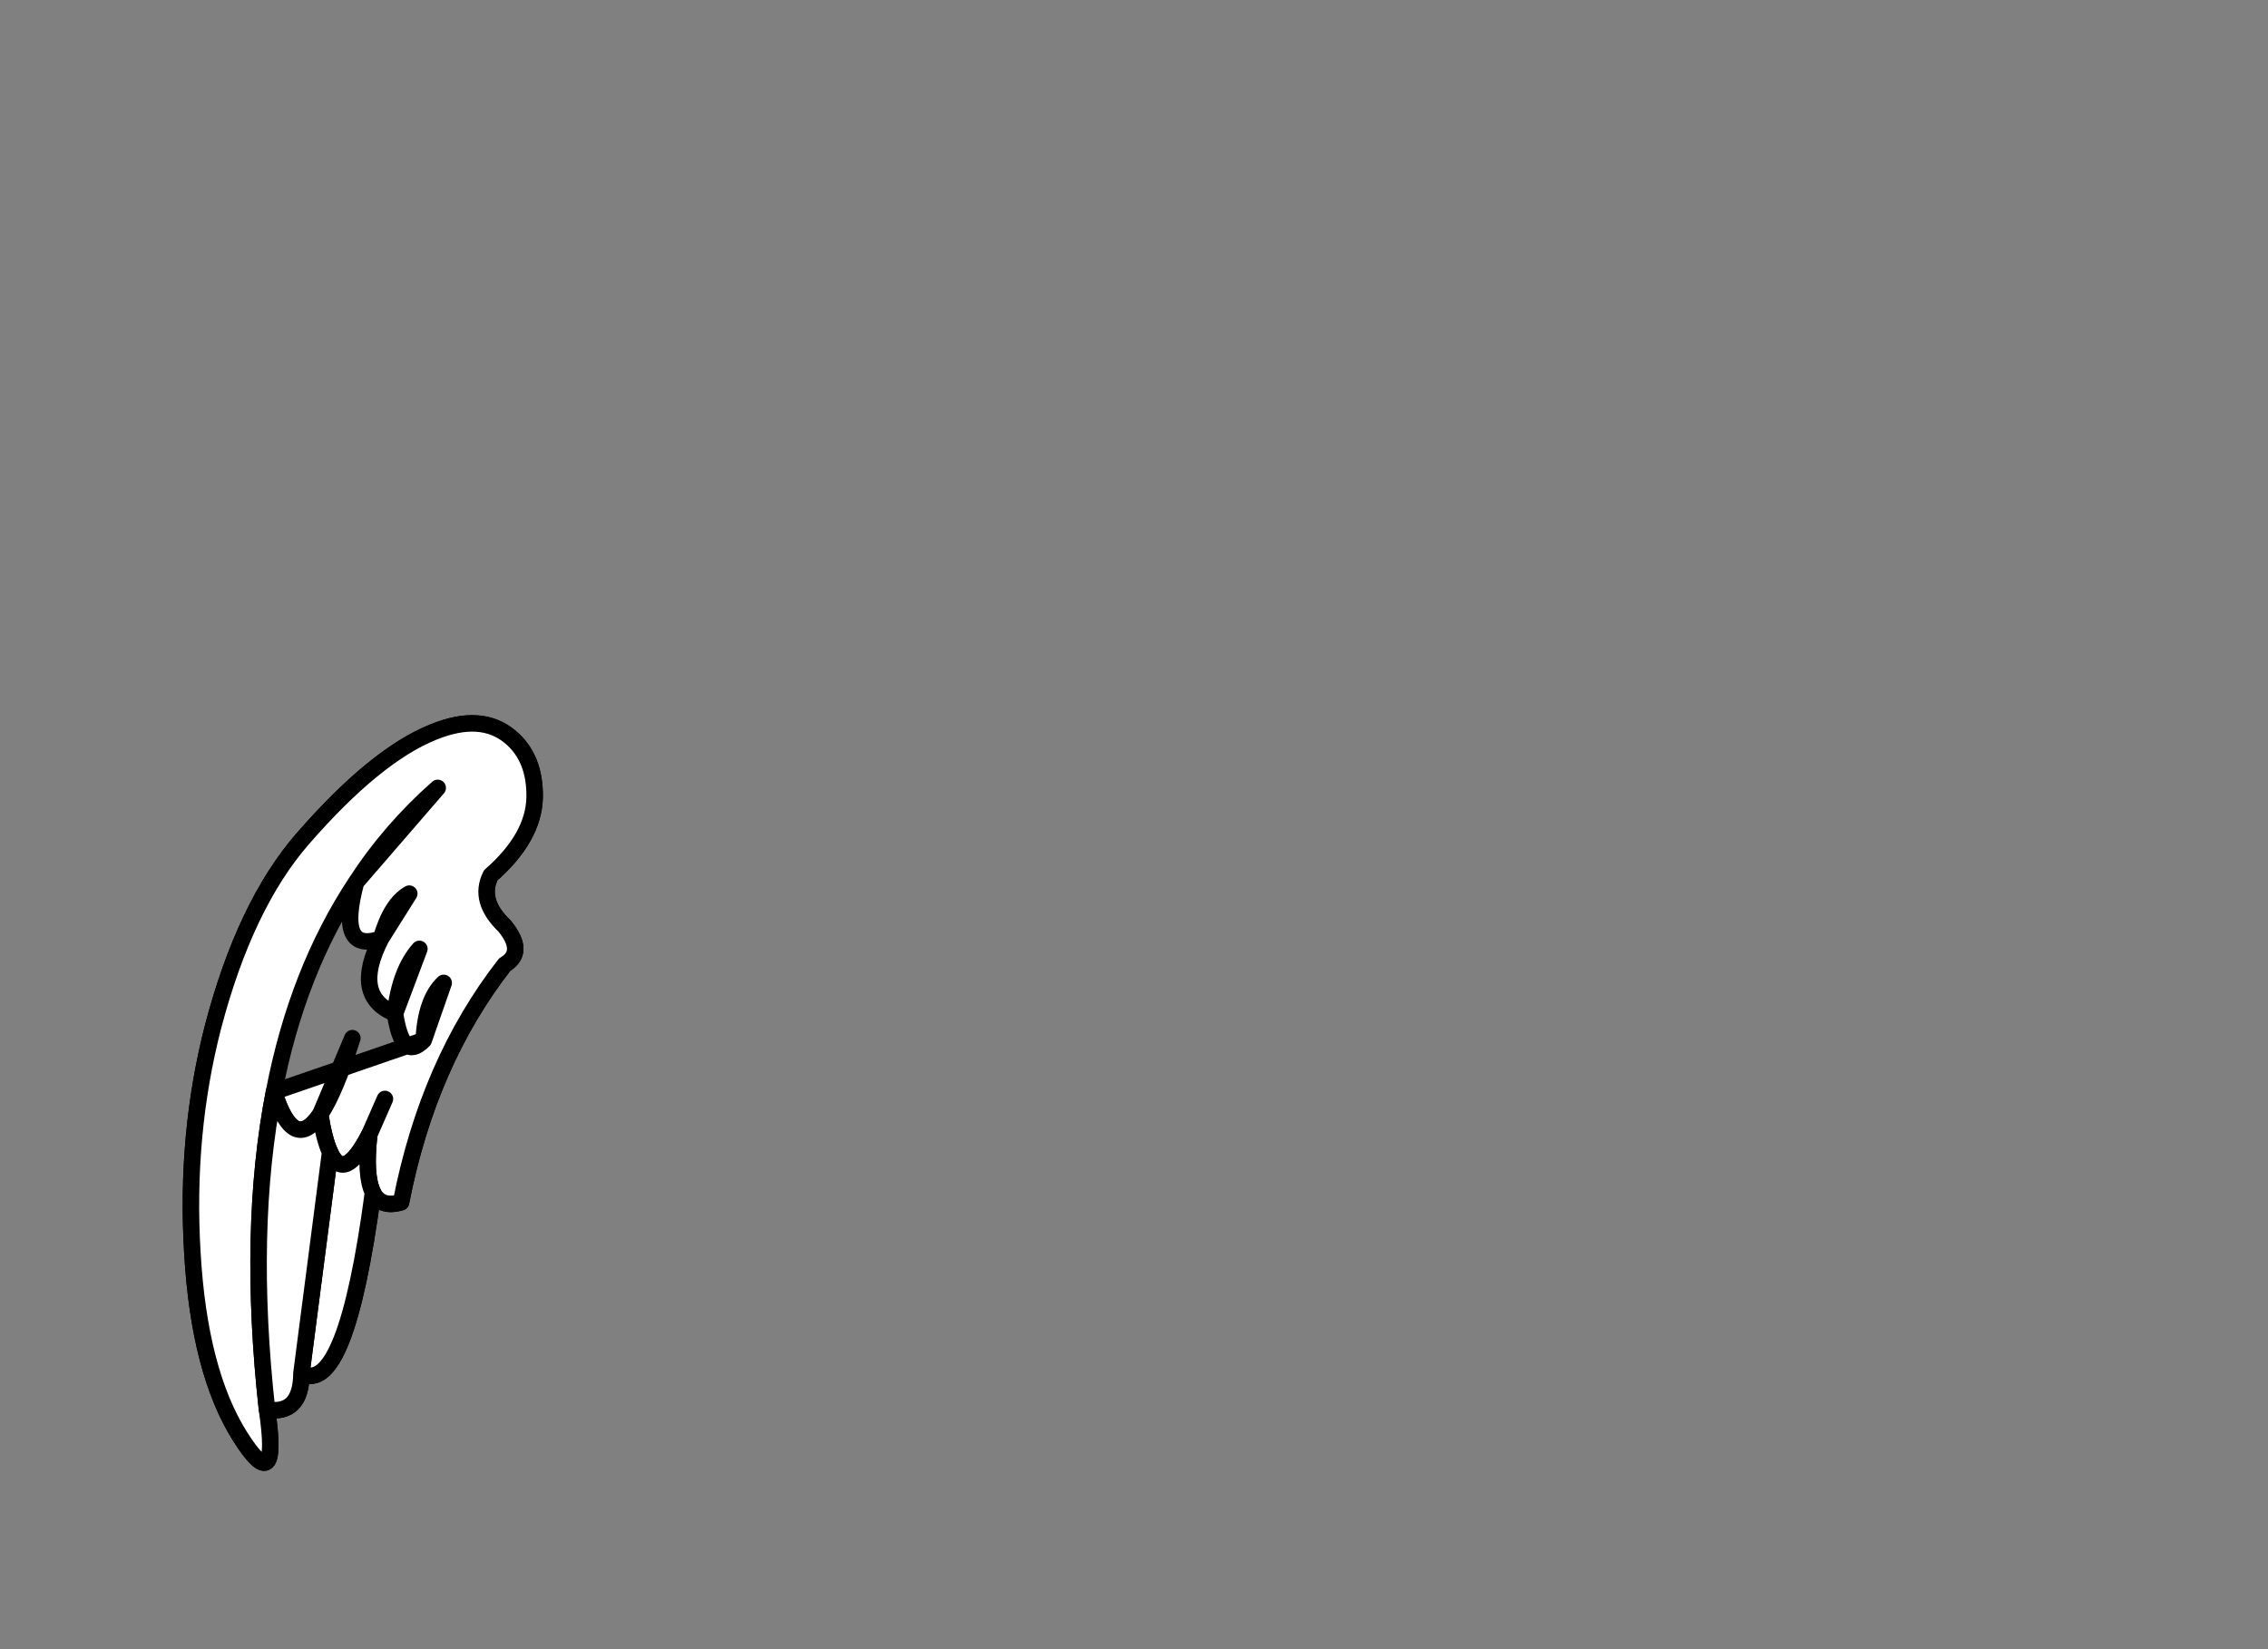 <?xml version="1.0" encoding="utf-8"?>
<!-- Generator: flash2svg, http://dissentgraphics.com/tools/flash2svg -->
<svg xmlns:xlink="http://www.w3.org/1999/xlink" id="sprite.__20250.__20(Wings).__2F75" image-rendering="optimizeSpeed" baseProfile="basic" version="1.1" style="background-color:#ffffff" x="0px" y="0px" width="550px" height="400px" viewBox="0 0 550 400" enable-background="new 0 0 550 400" xmlns="http://www.w3.org/2000/svg">
  <rect x="0" y="0" width="550" height="400" fill="#808080" stroke="none"/>
  <defs transform="matrix(1 0 0 1 0 0) "/>
  <g id="sprite.__20250.__20(Wings).__2F75">
    <g id="Layer.__224">
      <g id="Graphic.__2Fshape.__20189_1" overflow="visible">
        <g id="Layer.__432">
          <g id="shape488">
            <path id="path951" fill="none" stroke="#000000" stroke-opacity="1" stroke-width="4" stroke-linecap="round" stroke-linejoin="round" d="M123.75,178.75 Q129.85,183.85 129.65,193.55 C129.45,200 125.9,206.25 119,212.3 116.95,216.4 118.05,220.5 122.4,224.65 125.8,228.85 125.8,231.95 122.4,233.95 110.05,249.8 101.65,269 97.25,291.6 94,292.55 91.75,291.8 90.45,289.25 86.05,322.3 80.25,336.9 73.1,333.1 73.05,339.85 70.25,342.75 64.75,341.9 66.9,356.55 64.7,358.7 58.15,348.3 51.6,337.85 47.75,323.05 46.65,303.85 45.5,284.65 47.2,266.4 51.65,249.1 56.8,229.45 64.05,214.2 73.4,203.45 85.15,189.95 95.75,181.3 105.1,177.55 112.85,174.4 119.05,174.8 123.75,178.75z"/>
            <path id="path952" fill="#FFFFFF" fill-opacity="1" d="M129.65,193.55 Q129.85,183.85 123.75,178.75 C119.05,174.8 112.85,174.4 105.1,177.55 95.75,181.3 85.15,189.95 73.4,203.45 64.05,214.2 56.8,229.45 51.65,249.1 47.2,266.4 45.5,284.65 46.65,303.85 47.75,323.05 51.6,337.85 58.15,348.3 64.7,358.7 66.9,356.55 64.75,341.9 61.55,312.85 62.1,287.15 66.45,264.8 70.2,245.3 76.85,228.35 86.35,214 L106.15,191.1 C98.5,197.85 91.9,205.45 86.35,214 83.2,225.65 85.2,230.2 92.4,227.65 L99.25,216.75 C96.3,218.4 94,222.05 92.4,227.65 87.65,236.95 88.75,243 95.8,245.85 L101.7,230.15 C98.5,233.75 96.55,239 95.8,245.85 97,253.7 99.3,255.85 102.75,252.3 L107.6,238.4 C104.65,241.15 103.05,245.8 102.75,252.3 L66.45,264.8 C69.6,274.85 73.35,276.65 77.65,270.3 L85.45,251.8 C82.65,260.55 80.05,266.75 77.65,270.3 78.3,274.4 79.1,277.45 80.05,279.5 82.35,284.55 85.5,283.1 89.55,275.2 L93.35,266.55 L89.55,275.2 C88.8,281.85 89.1,286.55 90.45,289.25 91.75,291.8 94,292.55 97.25,291.6 101.65,269 110.05,249.8 122.4,233.95 125.8,231.95 125.8,228.85 122.4,224.65 118.05,220.5 116.95,216.4 119,212.3 125.9,206.25 129.45,200 129.65,193.55z"/>
            <path id="path953" fill="none" stroke="#000000" stroke-opacity="1" stroke-width="4" stroke-linecap="round" stroke-linejoin="round" d="M129.65,193.55 Q129.85,183.85 123.75,178.75 C119.05,174.8 112.85,174.4 105.1,177.55 95.75,181.3 85.15,189.95 73.4,203.45 64.05,214.2 56.8,229.45 51.65,249.1 47.2,266.4 45.5,284.65 46.65,303.85 47.75,323.05 51.6,337.85 58.15,348.3 64.7,358.7 66.9,356.55 64.75,341.9 61.55,312.85 62.1,287.15 66.45,264.8 70.2,245.3 76.85,228.35 86.35,214 L106.15,191.1 C98.5,197.85 91.9,205.45 86.35,214 83.2,225.65 85.2,230.2 92.4,227.65 L99.25,216.75 C96.3,218.4 94,222.05 92.4,227.65 87.65,236.95 88.75,243 95.8,245.85 L101.7,230.15 C98.5,233.75 96.55,239 95.8,245.85 97,253.7 99.3,255.85 102.75,252.3 L107.6,238.4 C104.65,241.15 103.05,245.8 102.75,252.3 L66.45,264.8 C69.6,274.85 73.35,276.65 77.65,270.3 L85.45,251.8 C82.65,260.55 80.05,266.75 77.65,270.3 78.3,274.4 79.1,277.45 80.05,279.5 82.35,284.55 85.5,283.1 89.55,275.2 L93.35,266.55 L89.55,275.2 C88.8,281.85 89.1,286.55 90.45,289.25 91.75,291.8 94,292.55 97.25,291.6 101.65,269 110.05,249.8 122.4,233.95 125.8,231.95 125.8,228.85 122.4,224.65 118.05,220.5 116.95,216.4 119,212.3 125.9,206.25 129.45,200 129.65,193.55z"/>
            <path id="path954" fill="#FFFFFF" fill-opacity="1" d="M90.45,289.25 C89.1,286.55 88.8,281.85 89.55,275.2 85.5,283.1 82.35,284.55 80.05,279.5 L73.1,333.1 C80.25,336.9 86.05,322.3 90.45,289.25z"/>
            <path id="path955" fill="none" stroke="#000000" stroke-opacity="1" stroke-width="4" stroke-linecap="round" stroke-linejoin="round" d="M90.45,289.25 C89.1,286.55 88.8,281.85 89.55,275.2 85.5,283.1 82.35,284.55 80.05,279.5 L73.1,333.1 C80.25,336.9 86.05,322.3 90.45,289.25z"/>
            <path id="path956" fill="#FFFFFF" fill-opacity="1" d="M77.65,270.3 C73.35,276.65 69.6,274.85 66.45,264.8 62.1,287.15 61.55,312.85 64.75,341.9 70.25,342.75 73.05,339.85 73.1,333.1 L80.05,279.5 C79.1,277.45 78.3,274.4 77.65,270.3z"/>
            <path id="path957" fill="none" stroke="#000000" stroke-opacity="1" stroke-width="4" stroke-linecap="round" stroke-linejoin="round" d="M77.65,270.3 C73.35,276.65 69.6,274.85 66.45,264.8 62.1,287.15 61.55,312.85 64.75,341.9 70.25,342.75 73.05,339.85 73.1,333.1 L80.05,279.5 C79.1,277.45 78.3,274.4 77.65,270.3z"/>
          </g>
        </g>
      </g>
    </g>
  </g>
</svg>